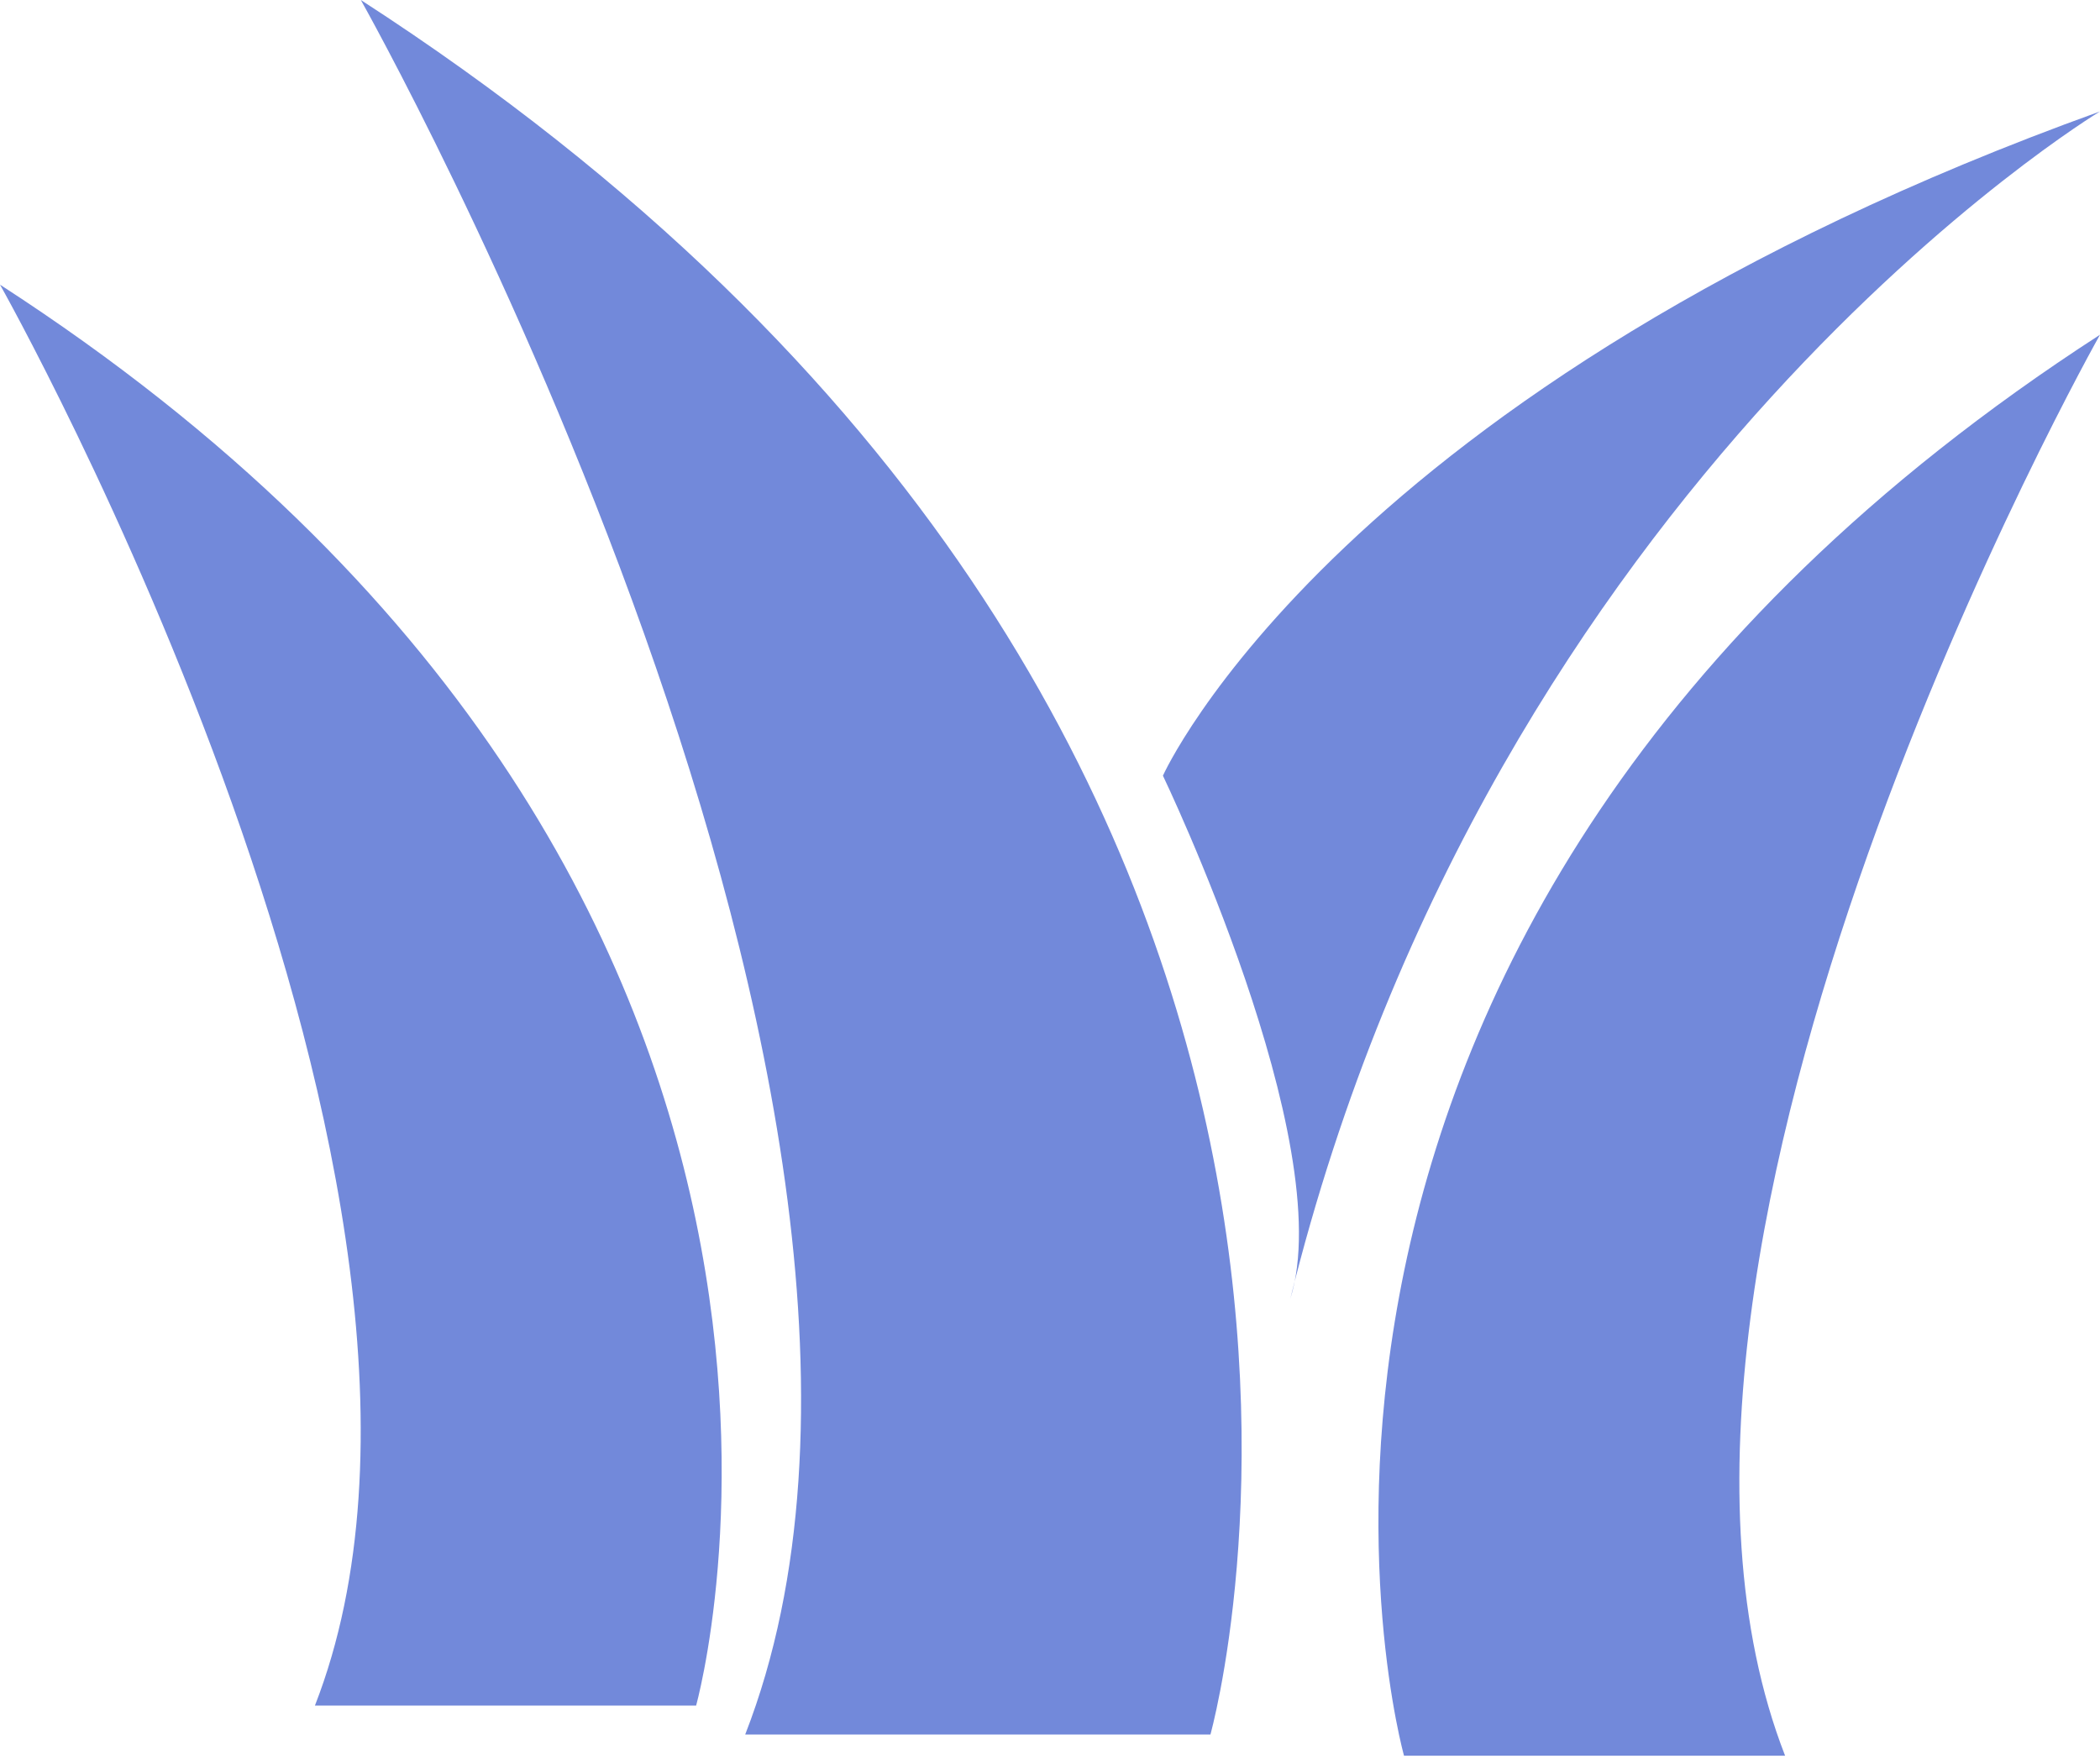 <svg width="225" height="189" viewBox="0 0 225 189" fill="none" xmlns="http://www.w3.org/2000/svg">
<path d="M150.43 188.109H191.259C169.96 133.411 225 35.864 225 35.864C125.661 100.116 150.43 188.109 150.43 188.109Z" fill="#7289DA"/>
<path d="M225 11.94C143.25 41.389 124.599 83.108 124.599 83.108C124.599 83.108 143.501 122.453 138.251 139.141C160.029 51.091 225 11.94 225 11.94Z" fill="#7289DA"/>
<path d="M0 30.499C0 30.499 55.063 128.046 33.741 182.744H74.582C74.582 182.744 99.351 94.762 0 30.499Z" fill="#7289DA"/>
<path d="M38.661 0C38.661 0 105.857 119.075 79.844 185.837H129.69C129.69 185.837 159.915 78.417 38.661 0Z" fill="#7289DA"/>
</svg>
